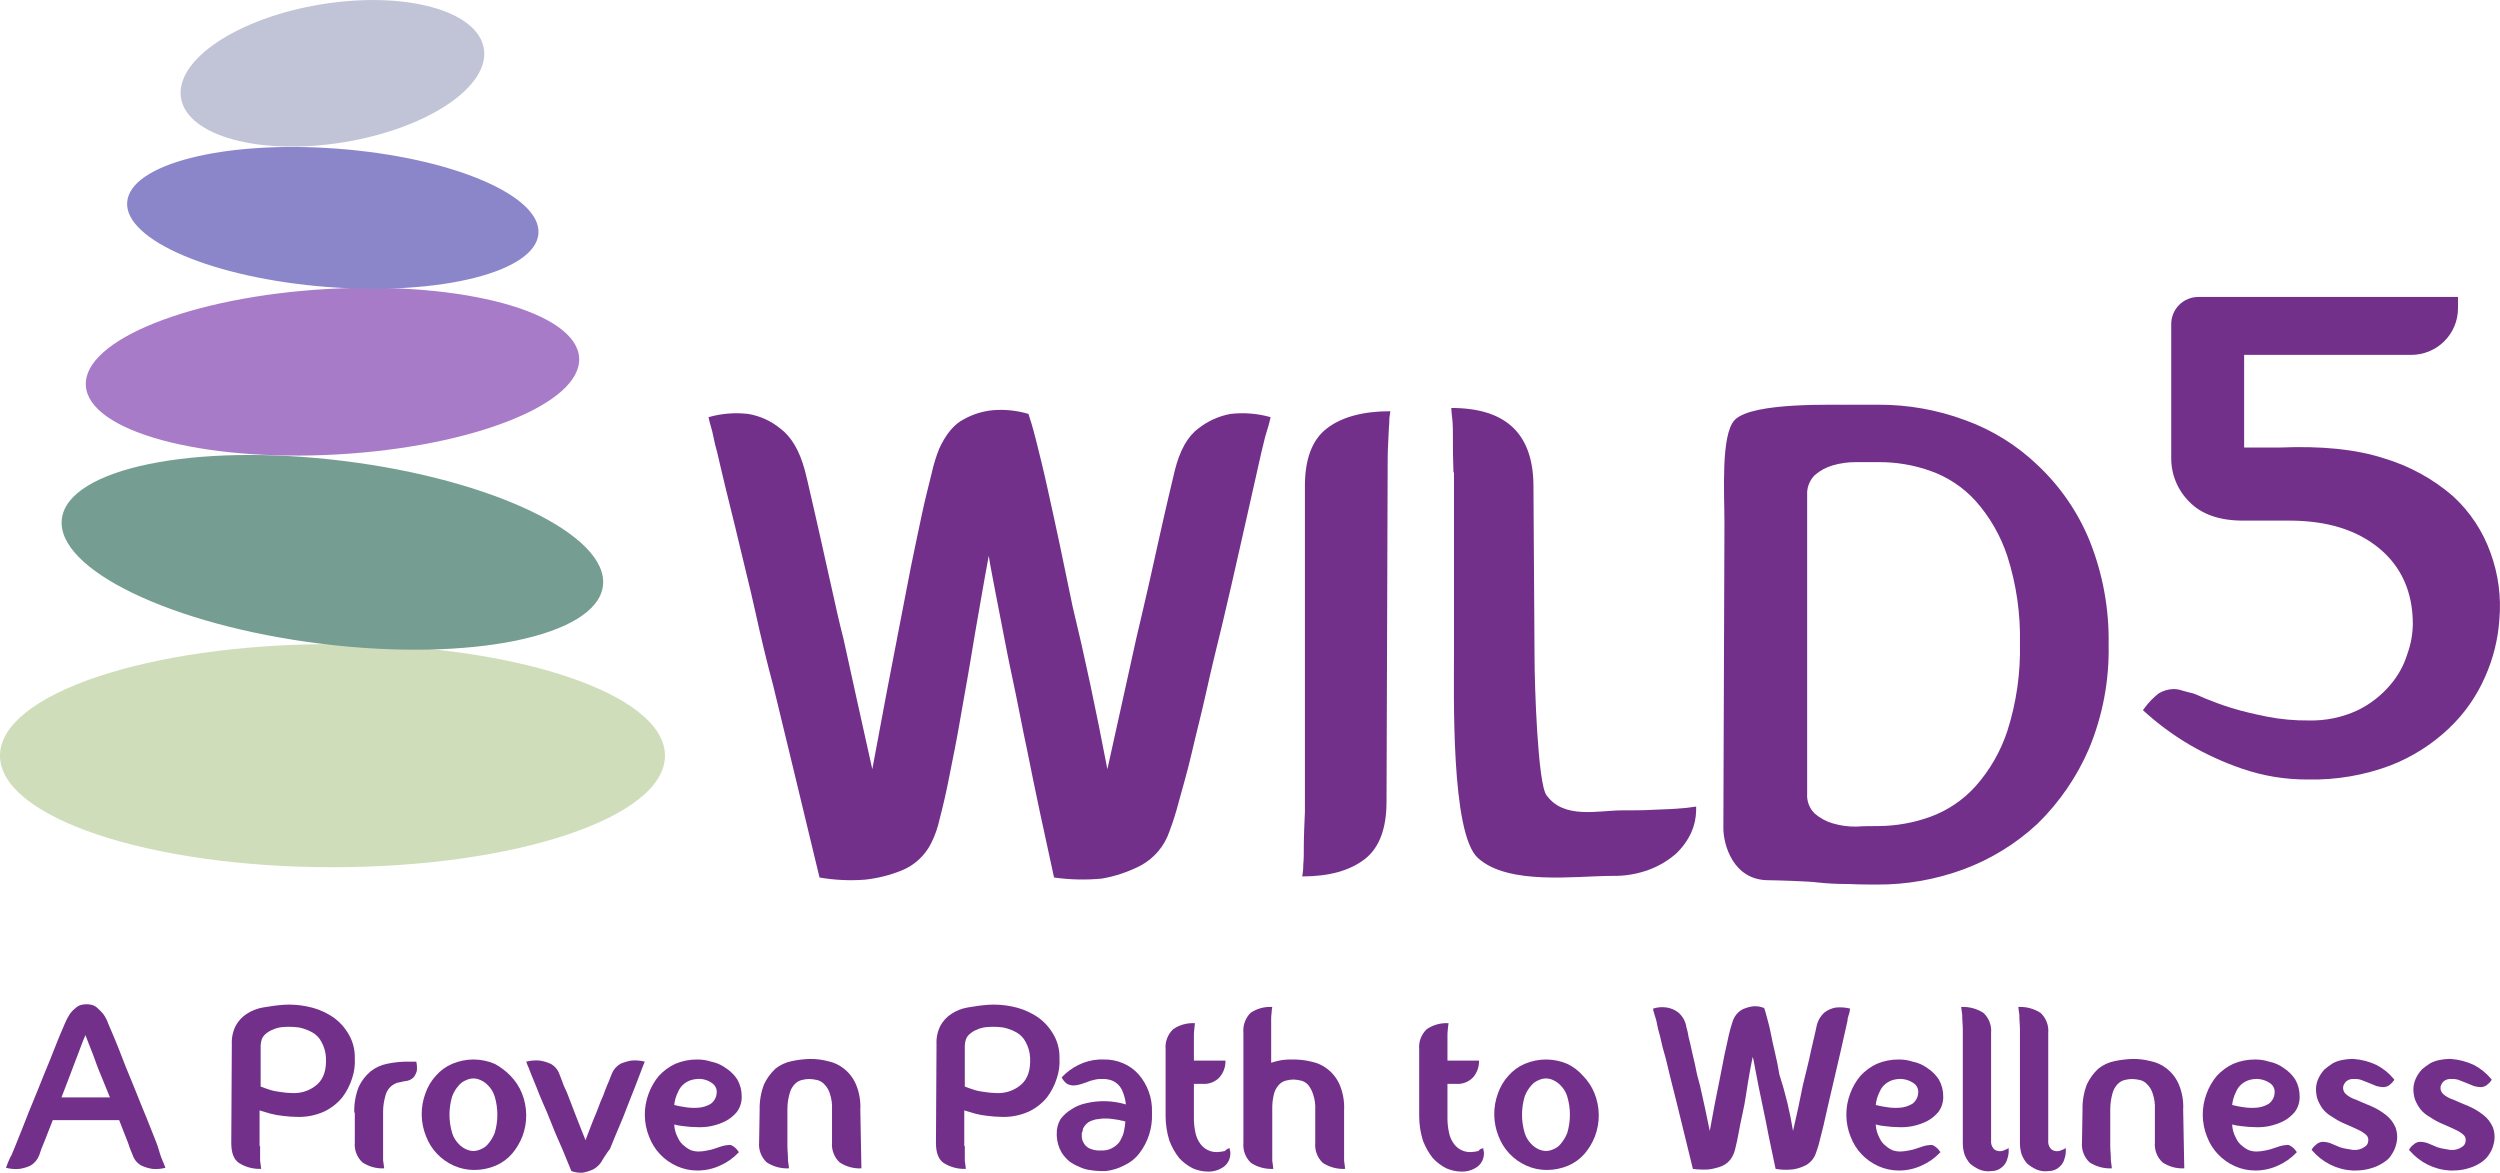 <svg width="162" height="76" viewBox="0 0 162 76" fill="none" xmlns="http://www.w3.org/2000/svg">
<g clip-path="url(#clip0_845_362)">
<path d="M10.402 74.866C10.431 74.962 10.467 75.056 10.508 75.147C10.537 75.232 10.572 75.314 10.614 75.393C10.649 75.498 10.684 75.568 10.719 75.674C10.444 75.746 10.157 75.77 9.873 75.744C9.629 75.706 9.392 75.635 9.168 75.533C8.903 75.389 8.701 75.151 8.604 74.866C8.482 74.592 8.376 74.311 8.286 74.024C8.11 73.603 7.934 73.112 7.722 72.585H3.42C3.209 73.147 2.997 73.638 2.856 74.024C2.734 74.299 2.628 74.58 2.539 74.866C2.43 75.145 2.232 75.38 1.974 75.533C1.75 75.635 1.513 75.706 1.269 75.744C0.974 75.772 0.675 75.748 0.388 75.674C0.423 75.568 0.458 75.498 0.493 75.393C0.529 75.288 0.564 75.217 0.599 75.147C0.632 75.047 0.679 74.953 0.74 74.866C0.811 74.691 0.952 74.375 1.128 73.919C1.304 73.463 1.516 72.971 1.728 72.41C1.939 71.848 2.221 71.217 2.468 70.585C2.715 69.953 2.962 69.357 3.209 68.76C3.455 68.163 3.632 67.672 3.808 67.251C3.984 66.83 4.125 66.514 4.196 66.339C4.291 66.105 4.409 65.882 4.549 65.672C4.66 65.526 4.79 65.396 4.936 65.286C5.038 65.2 5.159 65.14 5.289 65.11C5.498 65.064 5.715 65.064 5.924 65.11C6.054 65.14 6.175 65.2 6.276 65.286C6.414 65.405 6.544 65.534 6.664 65.672C6.817 65.874 6.936 66.099 7.017 66.339C7.087 66.514 7.228 66.83 7.405 67.251C7.581 67.672 7.793 68.198 8.004 68.76C8.216 69.322 8.498 69.953 8.745 70.585C8.992 71.217 9.238 71.813 9.485 72.41C9.732 73.006 9.908 73.498 10.085 73.919C10.261 74.34 10.332 74.691 10.402 74.866ZM7.123 71.111C6.911 70.62 6.735 70.129 6.523 69.637C6.312 69.146 6.171 68.725 6.03 68.339C5.853 67.883 5.677 67.462 5.536 67.076C5.36 67.462 5.219 67.883 5.042 68.339C4.901 68.725 4.725 69.146 4.549 69.637C4.372 70.129 4.161 70.62 3.984 71.111H7.123Z" fill="#73308A"/>
<path d="M16.855 74.27V75.007C16.846 75.16 16.858 75.313 16.89 75.463C16.89 75.568 16.926 75.674 16.926 75.744C16.416 75.765 15.911 75.63 15.48 75.358C15.127 75.112 14.986 74.656 14.986 74.059L15.022 67.672C15 67.26 15.085 66.849 15.268 66.479C15.436 66.168 15.678 65.902 15.974 65.707C16.293 65.495 16.654 65.352 17.032 65.286C17.455 65.216 17.878 65.145 18.372 65.11C18.879 65.078 19.389 65.113 19.888 65.216C20.411 65.313 20.913 65.503 21.369 65.777C21.826 66.045 22.213 66.418 22.497 66.865C22.838 67.373 23.01 67.974 22.991 68.585C23.017 69.025 22.957 69.466 22.814 69.883C22.674 70.325 22.46 70.741 22.18 71.111C21.863 71.496 21.466 71.807 21.016 72.024C20.463 72.275 19.86 72.395 19.253 72.375C18.934 72.371 18.616 72.348 18.301 72.305C18.039 72.278 17.78 72.231 17.525 72.164C17.278 72.094 17.032 72.024 16.82 71.954V74.27H16.855ZM18.971 70.831C19.553 70.855 20.122 70.654 20.558 70.269C20.981 69.883 21.157 69.322 21.122 68.549C21.108 68.193 21.012 67.845 20.84 67.532C20.708 67.266 20.499 67.047 20.24 66.9C19.976 66.753 19.691 66.647 19.394 66.584C19.067 66.537 18.736 66.525 18.407 66.549C18.151 66.557 17.899 66.617 17.666 66.725C17.497 66.789 17.342 66.884 17.208 67.005C17.095 67.098 17.01 67.219 16.961 67.356C16.921 67.481 16.897 67.611 16.89 67.742V70.409C17.067 70.48 17.278 70.55 17.49 70.62C17.701 70.69 17.913 70.725 18.16 70.76C18.428 70.804 18.699 70.828 18.971 70.831Z" fill="#73308A"/>
<path d="M22.955 72.094C22.942 71.531 23.037 70.971 23.238 70.445C23.417 70.052 23.682 69.704 24.013 69.427C24.321 69.18 24.684 69.011 25.071 68.936C25.454 68.854 25.843 68.807 26.235 68.795H26.975C27.021 68.991 27.033 69.192 27.011 69.392C26.969 69.545 26.897 69.688 26.799 69.813C26.649 69.963 26.447 70.05 26.235 70.059C26.058 70.094 25.882 70.129 25.741 70.164C25.57 70.223 25.413 70.319 25.283 70.445C25.122 70.609 25.012 70.816 24.965 71.041C24.871 71.372 24.824 71.715 24.824 72.059V74.972C24.816 75.125 24.827 75.278 24.86 75.428C24.86 75.533 24.895 75.638 24.895 75.709C24.395 75.735 23.9 75.6 23.484 75.323C23.309 75.157 23.173 74.955 23.088 74.73C23.002 74.505 22.969 74.264 22.991 74.024V72.094H22.955Z" fill="#73308A"/>
<path d="M33.075 69.708C33.393 70.03 33.645 70.412 33.816 70.831C34.181 71.729 34.194 72.731 33.851 73.638C33.692 74.047 33.465 74.426 33.181 74.761C32.891 75.094 32.53 75.358 32.123 75.533C31.677 75.721 31.197 75.816 30.713 75.814C30.263 75.813 29.818 75.717 29.408 75.533C28.996 75.35 28.625 75.088 28.315 74.761C28.008 74.437 27.768 74.055 27.61 73.638C27.244 72.74 27.232 71.738 27.574 70.831C27.72 70.415 27.948 70.034 28.244 69.708C28.534 69.374 28.896 69.11 29.302 68.936C29.749 68.748 30.228 68.653 30.713 68.655C31.174 68.66 31.629 68.756 32.053 68.936C32.432 69.138 32.777 69.399 33.075 69.708ZM30.677 74.586C30.836 74.581 30.991 74.545 31.136 74.48C31.328 74.409 31.499 74.288 31.63 74.129C31.806 73.919 31.949 73.682 32.053 73.428C32.288 72.649 32.288 71.82 32.053 71.041C31.971 70.776 31.826 70.535 31.63 70.339C31.492 70.189 31.324 70.069 31.136 69.988C30.993 69.92 30.836 69.884 30.677 69.884C30.519 69.884 30.362 69.92 30.219 69.988C30.026 70.06 29.856 70.181 29.725 70.339C29.541 70.545 29.398 70.783 29.302 71.041C29.067 71.82 29.067 72.649 29.302 73.428C29.384 73.692 29.529 73.933 29.725 74.129C29.863 74.28 30.031 74.4 30.219 74.48C30.363 74.545 30.519 74.581 30.677 74.586Z" fill="#73308A"/>
<path d="M39.07 75.112C38.935 75.396 38.713 75.63 38.435 75.779C38.221 75.876 37.996 75.947 37.765 75.99C37.513 76.006 37.261 75.971 37.024 75.884C36.954 75.709 36.848 75.463 36.707 75.112C36.566 74.761 36.425 74.41 36.249 74.024C36.072 73.638 35.896 73.217 35.72 72.761C35.543 72.305 35.367 71.883 35.191 71.497C35.014 71.111 34.873 70.725 34.732 70.374C34.591 70.023 34.486 69.778 34.415 69.602C34.38 69.497 34.344 69.427 34.309 69.322C34.28 69.237 34.245 69.155 34.203 69.076C34.168 68.971 34.133 68.9 34.098 68.795C34.385 68.721 34.684 68.697 34.979 68.725C35.223 68.763 35.46 68.834 35.684 68.936C35.95 69.08 36.151 69.318 36.249 69.602C36.284 69.708 36.354 69.848 36.425 70.059C36.495 70.269 36.566 70.445 36.672 70.655C36.778 70.866 36.848 71.111 36.954 71.357C37.06 71.603 37.13 71.848 37.236 72.094C37.447 72.656 37.694 73.252 37.941 73.884C38.188 73.252 38.4 72.656 38.646 72.094C38.752 71.848 38.823 71.603 38.928 71.357C39.038 71.129 39.132 70.895 39.211 70.655C39.281 70.445 39.387 70.234 39.458 70.059C39.528 69.883 39.599 69.708 39.634 69.602C39.742 69.324 39.941 69.089 40.198 68.936C40.424 68.838 40.661 68.767 40.903 68.725C41.199 68.697 41.497 68.721 41.785 68.795C41.749 68.865 41.714 68.971 41.679 69.041C41.638 69.132 41.603 69.226 41.573 69.322C41.538 69.427 41.503 69.497 41.467 69.602C41.397 69.778 41.291 70.059 41.185 70.339C41.08 70.62 40.938 70.971 40.797 71.322C40.656 71.673 40.515 72.059 40.374 72.41C40.233 72.761 40.057 73.147 39.916 73.498C39.775 73.849 39.634 74.165 39.528 74.445C39.281 74.761 39.175 74.972 39.07 75.112Z" fill="#73308A"/>
<path d="M47.498 74.27C47.641 74.359 47.761 74.479 47.851 74.621L47.886 74.656L47.851 74.691C47.512 75.049 47.104 75.335 46.652 75.533C46.187 75.745 45.682 75.853 45.171 75.849C44.721 75.848 44.276 75.752 43.866 75.568C43.454 75.385 43.083 75.123 42.773 74.796C42.466 74.472 42.226 74.09 42.068 73.673C41.702 72.775 41.69 71.773 42.032 70.866C42.186 70.444 42.413 70.052 42.702 69.708C43.002 69.385 43.361 69.123 43.76 68.936C44.207 68.748 44.686 68.653 45.171 68.655C45.482 68.652 45.791 68.7 46.087 68.795C46.433 68.862 46.758 69.006 47.04 69.216C47.337 69.406 47.589 69.658 47.78 69.953C47.968 70.285 48.065 70.66 48.062 71.041C48.076 71.406 47.964 71.766 47.745 72.059C47.54 72.305 47.289 72.508 47.004 72.656C46.713 72.797 46.405 72.903 46.087 72.971C45.809 73.027 45.525 73.05 45.241 73.041C44.911 73.04 44.581 73.016 44.254 72.971C44.063 72.953 43.874 72.918 43.69 72.866C43.703 73.174 43.787 73.474 43.937 73.743C44.028 73.953 44.174 74.135 44.36 74.27C44.496 74.388 44.651 74.483 44.818 74.551C44.956 74.591 45.098 74.615 45.241 74.621C45.443 74.617 45.644 74.593 45.841 74.551C46.021 74.52 46.198 74.473 46.37 74.41C46.511 74.375 46.652 74.305 46.793 74.27C46.919 74.233 47.049 74.209 47.181 74.2C47.236 74.187 47.292 74.187 47.347 74.199C47.402 74.212 47.454 74.236 47.498 74.27ZM45.171 69.918C45.039 69.927 44.909 69.951 44.783 69.988C44.617 70.042 44.461 70.126 44.324 70.234C44.152 70.373 44.018 70.555 43.937 70.76C43.803 71.024 43.719 71.309 43.69 71.603C43.922 71.663 44.157 71.71 44.395 71.743C44.686 71.79 44.982 71.802 45.276 71.778C45.55 71.755 45.816 71.671 46.052 71.532C46.165 71.451 46.258 71.346 46.325 71.225C46.392 71.103 46.431 70.969 46.44 70.831C46.455 70.71 46.436 70.587 46.386 70.476C46.337 70.365 46.258 70.269 46.158 70.199C45.875 69.987 45.523 69.887 45.171 69.918Z" fill="#73308A"/>
<path d="M49.225 71.918C49.212 71.356 49.307 70.796 49.507 70.269C49.687 69.886 49.938 69.54 50.248 69.251C50.555 69.005 50.918 68.836 51.306 68.76C51.689 68.679 52.078 68.632 52.469 68.62C52.862 68.614 53.253 68.662 53.633 68.76C54.02 68.836 54.384 69.005 54.691 69.251C55.03 69.521 55.297 69.871 55.467 70.269C55.684 70.791 55.78 71.355 55.749 71.918L55.819 75.709C55.32 75.735 54.825 75.6 54.409 75.323C54.233 75.157 54.098 74.955 54.012 74.73C53.926 74.505 53.893 74.264 53.915 74.024V71.883C53.933 71.538 53.885 71.193 53.774 70.866C53.709 70.641 53.587 70.436 53.422 70.269C53.301 70.132 53.141 70.034 52.963 69.988C52.789 69.948 52.612 69.924 52.434 69.918C52.267 69.922 52.102 69.945 51.941 69.988C51.763 70.034 51.603 70.132 51.482 70.269C51.328 70.439 51.219 70.644 51.165 70.866C51.071 71.197 51.023 71.539 51.024 71.883V74.235C51.024 74.551 51.059 74.796 51.059 74.972C51.05 75.125 51.062 75.278 51.094 75.428C51.094 75.533 51.13 75.638 51.13 75.709C50.619 75.735 50.113 75.6 49.684 75.323C49.508 75.157 49.373 74.955 49.287 74.73C49.202 74.505 49.168 74.264 49.19 74.024L49.225 71.918Z" fill="#73308A"/>
<path d="M62.519 74.27V75.007C62.511 75.16 62.522 75.313 62.554 75.463C62.554 75.568 62.59 75.674 62.59 75.744C62.08 75.765 61.575 75.63 61.144 75.358C60.791 75.112 60.65 74.656 60.65 74.059L60.686 67.672C60.664 67.26 60.749 66.849 60.932 66.479C61.1 66.168 61.342 65.902 61.638 65.707C61.957 65.495 62.318 65.352 62.696 65.286C63.119 65.216 63.542 65.145 64.035 65.11C64.543 65.078 65.053 65.113 65.552 65.216C66.075 65.313 66.577 65.503 67.033 65.777C67.49 66.045 67.877 66.418 68.161 66.865C68.502 67.373 68.674 67.974 68.655 68.585C68.681 69.025 68.621 69.466 68.478 69.883C68.339 70.325 68.124 70.741 67.844 71.111C67.527 71.496 67.13 71.807 66.68 72.024C66.127 72.275 65.524 72.395 64.917 72.375C64.599 72.371 64.281 72.348 63.965 72.305C63.703 72.278 63.444 72.231 63.189 72.164C62.942 72.094 62.696 72.024 62.484 71.954V74.27H62.519ZM64.6 70.831C65.182 70.855 65.751 70.654 66.186 70.269C66.61 69.883 66.786 69.322 66.751 68.549C66.737 68.193 66.641 67.845 66.469 67.532C66.336 67.266 66.128 67.047 65.869 66.9C65.605 66.753 65.319 66.647 65.023 66.584C64.696 66.537 64.365 66.525 64.035 66.549C63.779 66.557 63.527 66.617 63.295 66.725C63.126 66.789 62.971 66.884 62.837 67.005C62.724 67.098 62.639 67.219 62.59 67.356C62.549 67.481 62.526 67.611 62.519 67.742V70.409C62.696 70.48 62.907 70.55 63.119 70.62C63.33 70.69 63.542 70.725 63.789 70.76C64.057 70.803 64.328 70.826 64.6 70.831Z" fill="#73308A"/>
<path d="M69.43 71.883C69.709 71.699 70.02 71.568 70.347 71.497C71.207 71.287 72.109 71.312 72.957 71.568C72.928 71.278 72.857 70.994 72.745 70.725C72.635 70.437 72.421 70.199 72.145 70.058C72.046 70.008 71.939 69.972 71.828 69.953C71.701 69.923 71.571 69.911 71.44 69.918H71.264C71.121 69.924 70.978 69.948 70.841 69.988C70.695 70.019 70.553 70.066 70.418 70.129C70.277 70.164 70.136 70.234 69.995 70.269C69.857 70.31 69.715 70.333 69.571 70.339C69.424 70.338 69.279 70.302 69.148 70.234C69.017 70.142 68.909 70.022 68.831 69.883L68.796 69.813L68.831 69.778C69.135 69.46 69.493 69.199 69.889 69.006C70.307 68.799 70.763 68.68 71.229 68.655H71.511C71.947 68.644 72.38 68.728 72.78 68.9C73.157 69.06 73.493 69.3 73.767 69.602C74.363 70.281 74.678 71.159 74.649 72.059V72.164C74.684 73.086 74.397 73.991 73.838 74.726C73.588 75.056 73.261 75.321 72.886 75.498C72.503 75.705 72.084 75.836 71.652 75.884H71.264C71.039 75.876 70.815 75.853 70.594 75.814C70.36 75.781 70.134 75.71 69.924 75.603C69.698 75.515 69.484 75.397 69.289 75.252C69.098 75.09 68.932 74.901 68.796 74.691C68.602 74.36 68.493 73.986 68.478 73.603V73.498C68.463 73.153 68.549 72.812 68.725 72.515C68.918 72.262 69.157 72.047 69.43 71.883ZM72.569 72.585C72.428 72.55 72.287 72.55 72.11 72.515C71.947 72.487 71.782 72.475 71.617 72.48C71.475 72.474 71.332 72.486 71.193 72.515C71.073 72.518 70.954 72.542 70.841 72.585C70.612 72.641 70.411 72.778 70.277 72.971C70.241 73.042 70.171 73.112 70.171 73.182C70.171 73.252 70.136 73.357 70.1 73.428V73.568C70.095 73.674 70.106 73.781 70.136 73.884C70.181 73.996 70.24 74.102 70.312 74.2C70.408 74.309 70.529 74.393 70.665 74.445C70.866 74.526 71.082 74.562 71.299 74.551H71.475C71.742 74.544 71.999 74.459 72.216 74.305C72.306 74.244 72.388 74.173 72.463 74.094C72.541 74.015 72.602 73.919 72.639 73.814C72.746 73.629 72.818 73.427 72.851 73.217C72.889 73.032 72.913 72.844 72.921 72.656H72.851C72.816 72.656 72.78 72.62 72.71 72.62C72.66 72.622 72.612 72.61 72.569 72.585Z" fill="#73308A"/>
<path d="M79.692 74.41V74.516C79.721 74.582 79.733 74.654 79.727 74.726C79.73 74.896 79.694 75.064 79.621 75.217C79.547 75.369 79.438 75.501 79.304 75.603C79.007 75.817 78.648 75.928 78.281 75.919C77.941 75.917 77.605 75.845 77.294 75.709C76.962 75.541 76.663 75.315 76.412 75.042C76.145 74.702 75.931 74.323 75.778 73.919C75.616 73.408 75.533 72.875 75.531 72.34V67.988C75.509 67.749 75.542 67.507 75.628 67.282C75.713 67.057 75.849 66.855 76.025 66.689C76.438 66.407 76.935 66.272 77.435 66.303C77.435 66.374 77.4 66.479 77.4 66.584C77.4 66.689 77.365 66.83 77.365 67.04V68.725H79.41C79.423 69.123 79.284 69.512 79.022 69.813C78.883 69.96 78.713 70.074 78.523 70.147C78.334 70.22 78.131 70.25 77.929 70.234H77.365V72.375C77.357 72.729 77.393 73.082 77.47 73.428C77.526 73.681 77.634 73.92 77.788 74.129C77.91 74.294 78.069 74.428 78.253 74.519C78.437 74.611 78.64 74.658 78.846 74.656C79.024 74.65 79.201 74.626 79.374 74.586C79.516 74.445 79.586 74.41 79.692 74.41Z" fill="#73308A"/>
<path d="M96.123 74.41V74.516C96.152 74.582 96.164 74.654 96.159 74.726C96.161 74.896 96.125 75.064 96.053 75.217C95.978 75.369 95.87 75.501 95.736 75.603C95.439 75.817 95.079 75.928 94.713 75.919C94.373 75.917 94.037 75.845 93.726 75.709C93.394 75.541 93.095 75.315 92.844 75.042C92.577 74.702 92.363 74.323 92.209 73.919C92.048 73.408 91.965 72.875 91.963 72.34V67.988C91.941 67.749 91.974 67.507 92.059 67.282C92.145 67.057 92.281 66.855 92.456 66.689C92.87 66.407 93.366 66.272 93.867 66.303C93.867 66.374 93.831 66.479 93.831 66.584C93.831 66.689 93.796 66.83 93.796 67.04V68.725H95.841C95.855 69.123 95.716 69.512 95.454 69.813C95.314 69.96 95.144 70.074 94.955 70.147C94.766 70.22 94.563 70.25 94.36 70.234H93.796V72.375C93.789 72.729 93.825 73.082 93.902 73.428C93.957 73.681 94.065 73.92 94.219 74.129C94.341 74.294 94.501 74.428 94.685 74.519C94.868 74.611 95.072 74.658 95.277 74.656C95.455 74.65 95.632 74.626 95.806 74.586C95.84 74.532 95.886 74.488 95.942 74.457C95.997 74.426 96.06 74.41 96.123 74.41Z" fill="#73308A"/>
<path d="M87.097 74.27V75.007C87.088 75.16 87.1 75.313 87.132 75.463C87.132 75.568 87.167 75.674 87.167 75.744C86.657 75.77 86.151 75.635 85.722 75.358C85.546 75.193 85.41 74.99 85.325 74.765C85.239 74.54 85.206 74.299 85.228 74.059V71.918C85.246 71.573 85.198 71.228 85.087 70.901C85.018 70.685 84.91 70.483 84.769 70.304C84.649 70.167 84.489 70.069 84.311 70.023C84.149 69.985 83.984 69.962 83.817 69.953C83.651 69.957 83.485 69.98 83.324 70.023C83.146 70.069 82.986 70.167 82.865 70.304C82.712 70.474 82.603 70.679 82.548 70.901C82.468 71.234 82.433 71.576 82.442 71.918V75.007C82.433 75.16 82.445 75.313 82.478 75.463C82.478 75.568 82.513 75.674 82.513 75.744C82.002 75.77 81.496 75.635 81.067 75.358C80.891 75.193 80.756 74.99 80.67 74.765C80.585 74.54 80.552 74.299 80.573 74.059V66.935C80.55 66.698 80.579 66.46 80.658 66.235C80.737 66.011 80.865 65.807 81.032 65.637C81.445 65.355 81.942 65.219 82.442 65.251C82.442 65.321 82.407 65.391 82.407 65.531C82.407 65.672 82.372 65.777 82.372 65.988V68.865C82.602 68.79 82.838 68.732 83.077 68.69C83.311 68.662 83.547 68.65 83.782 68.655C84.186 68.651 84.589 68.699 84.981 68.795C85.368 68.871 85.732 69.04 86.039 69.287C86.378 69.556 86.645 69.906 86.815 70.304C87.032 70.826 87.128 71.39 87.097 71.954V74.27Z" fill="#73308A"/>
<path d="M102.576 69.708C102.894 70.03 103.146 70.412 103.317 70.831C103.682 71.729 103.695 72.731 103.352 73.638C103.193 74.047 102.966 74.426 102.682 74.761C102.392 75.094 102.031 75.358 101.624 75.533C101.178 75.721 100.698 75.816 100.214 75.814C99.764 75.813 99.319 75.717 98.909 75.533C98.497 75.35 98.126 75.088 97.816 74.761C97.509 74.437 97.269 74.055 97.111 73.638C96.745 72.74 96.733 71.738 97.075 70.831C97.221 70.415 97.449 70.034 97.745 69.708C98.035 69.374 98.397 69.11 98.803 68.936C99.25 68.748 99.729 68.653 100.214 68.655C100.674 68.66 101.13 68.756 101.554 68.936C101.944 69.12 102.292 69.383 102.576 69.708ZM100.178 74.586C100.337 74.581 100.492 74.545 100.637 74.48C100.83 74.409 101 74.288 101.13 74.129C101.307 73.919 101.45 73.682 101.554 73.428C101.789 72.649 101.789 71.82 101.554 71.041C101.472 70.776 101.327 70.535 101.13 70.339C100.993 70.189 100.825 70.069 100.637 69.988C100.494 69.92 100.337 69.884 100.178 69.884C100.02 69.884 99.863 69.92 99.72 69.988C99.527 70.06 99.357 70.181 99.226 70.339C99.042 70.545 98.898 70.783 98.803 71.041C98.568 71.82 98.568 72.649 98.803 73.428C98.885 73.692 99.03 73.933 99.226 74.129C99.364 74.28 99.532 74.4 99.72 74.48C99.866 74.541 100.021 74.577 100.178 74.586Z" fill="#73308A"/>
<path d="M116.188 73.287C116.434 72.234 116.646 71.252 116.822 70.339C116.928 69.953 116.999 69.567 117.104 69.181C117.21 68.795 117.281 68.409 117.351 68.093C117.422 67.777 117.492 67.462 117.563 67.181C117.633 66.9 117.669 66.689 117.704 66.549C117.768 66.183 117.954 65.849 118.233 65.602C118.45 65.438 118.705 65.33 118.973 65.286C119.281 65.258 119.591 65.282 119.89 65.356C119.872 65.425 119.861 65.495 119.855 65.567C119.827 65.647 119.803 65.729 119.784 65.812C119.741 65.924 119.717 66.043 119.714 66.163C119.396 67.567 119.114 68.865 118.832 70.023C118.726 70.515 118.585 71.041 118.48 71.532C118.374 72.024 118.268 72.48 118.162 72.936C118.057 73.392 117.951 73.743 117.88 74.059C117.81 74.375 117.704 74.586 117.669 74.726C117.559 75.052 117.333 75.327 117.034 75.498C116.759 75.644 116.461 75.739 116.152 75.779C115.788 75.819 115.42 75.807 115.059 75.744C114.848 74.726 114.636 73.779 114.46 72.831C114.389 72.445 114.284 72.024 114.213 71.638C114.142 71.252 114.037 70.831 113.966 70.445C113.896 70.059 113.825 69.708 113.755 69.357C113.684 69.006 113.649 68.725 113.578 68.479C113.508 68.795 113.437 69.181 113.367 69.567C113.296 69.953 113.226 70.409 113.155 70.866C113.085 71.322 113.014 71.743 112.908 72.199C112.803 72.656 112.732 73.042 112.661 73.428C112.591 73.814 112.52 74.129 112.45 74.41C112.41 74.608 112.339 74.797 112.238 74.972C112.089 75.24 111.853 75.45 111.568 75.568C111.296 75.671 111.011 75.742 110.722 75.779C110.381 75.802 110.038 75.79 109.699 75.744L108.642 71.427L108.218 69.743C108.077 69.181 107.972 68.655 107.831 68.199C107.69 67.742 107.619 67.286 107.513 66.935C107.407 66.584 107.372 66.303 107.337 66.163C107.302 66.023 107.266 65.918 107.231 65.812C107.212 65.729 107.189 65.647 107.161 65.567C107.132 65.5 107.12 65.428 107.125 65.356C107.41 65.264 107.712 65.24 108.007 65.286C108.276 65.33 108.53 65.438 108.747 65.602C109.033 65.843 109.221 66.18 109.276 66.549C109.339 66.756 109.386 66.967 109.417 67.181C109.488 67.462 109.558 67.742 109.629 68.093C109.699 68.444 109.805 68.795 109.876 69.181C109.946 69.567 110.052 69.953 110.158 70.339C110.369 71.252 110.581 72.234 110.793 73.287C111.004 72.094 111.216 71.006 111.427 69.988C111.498 69.567 111.604 69.146 111.674 68.725C111.745 68.304 111.85 67.918 111.921 67.567C111.991 67.216 112.062 66.9 112.133 66.654C112.203 66.409 112.274 66.198 112.309 66.093C112.417 65.814 112.616 65.58 112.873 65.426C113.085 65.325 113.311 65.254 113.543 65.216C113.806 65.181 114.074 65.218 114.319 65.321C114.354 65.426 114.425 65.637 114.495 65.918C114.566 66.198 114.671 66.549 114.742 66.935C114.812 67.321 114.918 67.777 115.024 68.234C115.13 68.69 115.236 69.181 115.306 69.637C115.694 70.829 115.989 72.05 116.188 73.287Z" fill="#73308A"/>
<path d="M125.356 74.27C125.499 74.359 125.62 74.479 125.709 74.621L125.744 74.656L125.709 74.691C125.37 75.049 124.962 75.335 124.51 75.533C124.046 75.745 123.54 75.853 123.029 75.849C122.579 75.848 122.135 75.752 121.724 75.568C121.313 75.385 120.941 75.123 120.631 74.796C120.324 74.472 120.084 74.09 119.926 73.673C119.561 72.775 119.548 71.773 119.891 70.866C120.044 70.444 120.271 70.052 120.561 69.708C120.86 69.385 121.219 69.123 121.619 68.936C122.065 68.748 122.545 68.653 123.029 68.655C123.34 68.652 123.65 68.7 123.946 68.795C124.291 68.862 124.617 69.006 124.898 69.216C125.195 69.406 125.447 69.658 125.638 69.953C125.826 70.285 125.924 70.66 125.921 71.041C125.935 71.406 125.823 71.766 125.603 72.059C125.399 72.305 125.147 72.508 124.863 72.656C124.571 72.797 124.263 72.903 123.946 72.971C123.667 73.027 123.383 73.05 123.1 73.041C122.769 73.04 122.44 73.016 122.112 72.971C121.921 72.953 121.733 72.918 121.548 72.866C121.561 73.174 121.646 73.474 121.795 73.743C121.886 73.953 122.032 74.135 122.218 74.27C122.354 74.388 122.509 74.483 122.676 74.551C122.814 74.591 122.956 74.615 123.1 74.621C123.301 74.617 123.502 74.593 123.699 74.551C123.879 74.52 124.056 74.473 124.228 74.41C124.369 74.375 124.51 74.305 124.651 74.27C124.778 74.233 124.908 74.209 125.039 74.2C125.094 74.187 125.151 74.187 125.206 74.199C125.26 74.212 125.312 74.236 125.356 74.27ZM123.029 69.918C122.898 69.927 122.768 69.951 122.641 69.988C122.475 70.042 122.32 70.126 122.183 70.234C122.01 70.373 121.877 70.555 121.795 70.76C121.661 71.024 121.578 71.309 121.548 71.603C121.78 71.663 122.016 71.71 122.253 71.743C122.545 71.79 122.841 71.802 123.135 71.778C123.409 71.755 123.674 71.671 123.911 71.532C124.023 71.451 124.116 71.346 124.183 71.225C124.25 71.103 124.29 70.969 124.299 70.831C124.313 70.71 124.294 70.587 124.245 70.476C124.195 70.365 124.116 70.269 124.016 70.199C123.729 69.997 123.381 69.898 123.029 69.918Z" fill="#73308A"/>
<path d="M130.152 74.375C130.183 74.611 130.159 74.852 130.081 75.077C130.03 75.28 129.92 75.463 129.764 75.603C129.575 75.785 129.322 75.886 129.059 75.884C128.784 75.926 128.503 75.889 128.248 75.779C128.03 75.679 127.828 75.549 127.648 75.393C127.498 75.215 127.378 75.013 127.296 74.796C127.223 74.557 127.188 74.309 127.19 74.059V66.725C127.19 66.409 127.155 66.163 127.155 65.988C127.163 65.835 127.151 65.681 127.119 65.531C127.119 65.426 127.084 65.321 127.084 65.251C127.595 65.225 128.101 65.36 128.53 65.637C128.705 65.802 128.841 66.004 128.926 66.23C129.012 66.454 129.045 66.696 129.023 66.935V73.884C129 74.071 129.051 74.259 129.164 74.41C129.243 74.507 129.357 74.57 129.482 74.586C129.6 74.609 129.723 74.597 129.834 74.551C130.011 74.48 130.116 74.445 130.152 74.375Z" fill="#73308A"/>
<path d="M133.854 74.375C133.885 74.611 133.861 74.852 133.783 75.077C133.733 75.28 133.622 75.463 133.466 75.603C133.277 75.785 133.024 75.886 132.761 75.884C132.486 75.926 132.205 75.889 131.95 75.779C131.733 75.679 131.531 75.549 131.35 75.393C131.2 75.215 131.08 75.013 130.998 74.796C130.926 74.557 130.89 74.309 130.892 74.059V66.725C130.892 66.409 130.857 66.163 130.857 65.988C130.865 65.835 130.854 65.681 130.821 65.531C130.821 65.426 130.786 65.321 130.786 65.251C131.297 65.225 131.803 65.36 132.232 65.637C132.407 65.802 132.543 66.004 132.629 66.23C132.714 66.454 132.747 66.696 132.726 66.935V73.884C132.703 74.071 132.753 74.259 132.867 74.41C132.946 74.507 133.059 74.57 133.184 74.586C133.302 74.609 133.425 74.597 133.537 74.551C133.713 74.48 133.819 74.445 133.854 74.375Z" fill="#73308A"/>
<path d="M134.947 71.918C134.933 71.356 135.029 70.796 135.229 70.269C135.408 69.886 135.66 69.54 135.97 69.251C136.277 69.005 136.64 68.836 137.027 68.76C137.41 68.679 137.8 68.632 138.191 68.62C138.584 68.614 138.975 68.662 139.355 68.76C139.742 68.836 140.105 69.005 140.413 69.251C140.752 69.521 141.019 69.871 141.188 70.269C141.405 70.791 141.502 71.355 141.47 71.918L141.541 75.709C141.041 75.735 140.546 75.6 140.131 75.323C139.955 75.157 139.819 74.955 139.734 74.73C139.648 74.505 139.615 74.264 139.637 74.024V71.883C139.655 71.538 139.607 71.193 139.496 70.866C139.43 70.641 139.309 70.436 139.143 70.269C139.022 70.132 138.863 70.034 138.685 69.988C138.511 69.948 138.334 69.924 138.156 69.918C137.989 69.922 137.823 69.945 137.662 69.988C137.484 70.034 137.325 70.132 137.204 70.269C137.05 70.439 136.941 70.644 136.886 70.866C136.792 71.197 136.745 71.539 136.745 71.883V74.235C136.745 74.551 136.781 74.796 136.781 74.972C136.772 75.125 136.784 75.278 136.816 75.428C136.816 75.533 136.851 75.638 136.851 75.709C136.34 75.735 135.835 75.6 135.405 75.323C135.23 75.157 135.094 74.955 135.009 74.73C134.923 74.505 134.89 74.264 134.912 74.024L134.947 71.918Z" fill="#73308A"/>
<path d="M148.452 74.27C148.595 74.359 148.716 74.479 148.805 74.621L148.84 74.656L148.805 74.691C148.466 75.049 148.058 75.335 147.606 75.533C147.141 75.745 146.636 75.853 146.125 75.849C145.675 75.848 145.23 75.752 144.82 75.568C144.408 75.385 144.037 75.123 143.727 74.796C143.42 74.472 143.18 74.09 143.022 73.673C142.656 72.775 142.644 71.773 142.987 70.866C143.14 70.444 143.367 70.052 143.656 69.708C143.956 69.385 144.315 69.123 144.714 68.936C145.161 68.748 145.64 68.653 146.125 68.655C146.436 68.652 146.746 68.7 147.042 68.795C147.387 68.862 147.712 69.006 147.994 69.216C148.291 69.406 148.543 69.658 148.734 69.953C148.922 70.285 149.019 70.66 149.016 71.041C149.03 71.406 148.918 71.766 148.699 72.059C148.494 72.305 148.243 72.508 147.958 72.656C147.667 72.797 147.359 72.903 147.042 72.971C146.763 73.027 146.479 73.05 146.195 73.041C145.865 73.04 145.535 73.016 145.208 72.971C145.017 72.953 144.828 72.918 144.644 72.866C144.657 73.174 144.742 73.474 144.891 73.743C144.982 73.953 145.128 74.135 145.314 74.27C145.45 74.388 145.605 74.483 145.772 74.551C145.91 74.591 146.052 74.615 146.195 74.621C146.397 74.617 146.598 74.593 146.795 74.551C146.975 74.52 147.152 74.473 147.324 74.41C147.465 74.375 147.606 74.305 147.747 74.27C147.873 74.233 148.003 74.209 148.135 74.2C148.19 74.187 148.246 74.187 148.301 74.199C148.356 74.212 148.408 74.236 148.452 74.27ZM146.125 69.918C145.993 69.927 145.863 69.951 145.737 69.988C145.571 70.042 145.415 70.126 145.279 70.234C145.106 70.373 144.972 70.555 144.891 70.76C144.757 71.024 144.673 71.309 144.644 71.603C144.876 71.663 145.111 71.71 145.349 71.743C145.64 71.79 145.936 71.802 146.231 71.778C146.504 71.755 146.77 71.671 147.006 71.532C147.119 71.451 147.212 71.346 147.279 71.225C147.346 71.103 147.386 70.969 147.394 70.831C147.409 70.71 147.39 70.587 147.34 70.476C147.291 70.365 147.212 70.269 147.112 70.199C146.824 69.997 146.476 69.898 146.125 69.918Z" fill="#73308A"/>
<path d="M153.46 73.954C153.475 73.878 153.47 73.799 153.445 73.725C153.42 73.651 153.377 73.585 153.319 73.533C153.171 73.404 153.005 73.297 152.825 73.217C152.614 73.112 152.367 73.007 152.05 72.866C151.727 72.736 151.419 72.572 151.133 72.375C150.905 72.249 150.702 72.082 150.533 71.883C150.389 71.689 150.271 71.476 150.181 71.252C150.109 71.025 150.073 70.788 150.075 70.55C150.083 70.306 150.143 70.067 150.251 69.848C150.351 69.642 150.482 69.453 150.639 69.287C150.807 69.147 150.984 69.018 151.168 68.9C151.356 68.799 151.558 68.728 151.768 68.69C151.953 68.651 152.142 68.628 152.332 68.62H152.508C153.021 68.657 153.524 68.787 153.989 69.006C154.424 69.23 154.808 69.541 155.118 69.918L155.153 69.953L155.118 70.023C155.03 70.146 154.923 70.252 154.8 70.339C154.684 70.411 154.549 70.448 154.412 70.445C154.269 70.438 154.127 70.415 153.989 70.374C153.848 70.304 153.707 70.269 153.566 70.199C153.425 70.129 153.178 70.059 153.037 69.988C152.879 69.933 152.711 69.909 152.543 69.918C152.367 69.902 152.191 69.952 152.05 70.059C151.947 70.153 151.873 70.275 151.838 70.409C151.824 70.499 151.832 70.592 151.863 70.678C151.894 70.763 151.946 70.84 152.014 70.901C152.199 71.06 152.415 71.18 152.649 71.252C152.967 71.392 153.284 71.532 153.637 71.673C153.977 71.818 154.297 72.007 154.589 72.234C154.866 72.445 155.085 72.723 155.223 73.042C155.361 73.413 155.374 73.82 155.259 74.2C155.206 74.399 155.123 74.588 155.012 74.761C154.896 74.976 154.726 75.158 154.518 75.288C154.282 75.458 154.02 75.588 153.742 75.674C153.39 75.791 153.021 75.851 152.649 75.849H152.438C151.934 75.82 151.442 75.689 150.992 75.463C150.547 75.239 150.151 74.929 149.828 74.551L149.793 74.516L149.828 74.445C149.876 74.367 149.936 74.296 150.005 74.235C150.075 74.2 150.11 74.129 150.181 74.094C150.286 74.028 150.408 73.991 150.533 73.989C150.677 73.995 150.819 74.019 150.957 74.059C151.098 74.129 151.239 74.165 151.38 74.235C151.536 74.314 151.702 74.373 151.873 74.41C152.05 74.445 152.261 74.48 152.473 74.516C152.749 74.542 153.025 74.467 153.249 74.305C153.308 74.266 153.358 74.215 153.395 74.154C153.432 74.093 153.454 74.025 153.46 73.954Z" fill="#73308A"/>
<path d="M159.772 73.954C159.787 73.878 159.781 73.799 159.757 73.725C159.732 73.651 159.689 73.585 159.631 73.533C159.483 73.404 159.316 73.297 159.137 73.217C158.925 73.112 158.679 73.007 158.361 72.866C158.038 72.736 157.731 72.572 157.444 72.375C157.216 72.249 157.013 72.082 156.845 71.883C156.701 71.689 156.582 71.476 156.492 71.252C156.42 71.025 156.385 70.788 156.387 70.55C156.395 70.306 156.455 70.067 156.563 69.848C156.663 69.642 156.794 69.453 156.951 69.287C157.118 69.147 157.295 69.018 157.48 68.9C157.667 68.799 157.869 68.728 158.079 68.69C158.265 68.651 158.454 68.628 158.643 68.62H158.82C159.333 68.657 159.835 68.787 160.301 69.006C160.735 69.23 161.119 69.541 161.429 69.918L161.464 69.953L161.429 70.023C161.342 70.146 161.234 70.252 161.112 70.339C160.995 70.411 160.861 70.448 160.724 70.445C160.58 70.438 160.438 70.415 160.301 70.374C160.16 70.304 160.019 70.269 159.878 70.199C159.736 70.129 159.49 70.059 159.349 69.988C159.19 69.933 159.022 69.909 158.855 69.918C158.678 69.902 158.502 69.952 158.361 70.059C158.258 70.153 158.185 70.275 158.15 70.409C158.135 70.499 158.144 70.592 158.175 70.678C158.206 70.763 158.258 70.84 158.326 70.901C158.511 71.06 158.727 71.18 158.961 71.252C159.278 71.392 159.595 71.532 159.948 71.673C160.289 71.818 160.609 72.007 160.9 72.234C161.178 72.445 161.396 72.723 161.535 73.042C161.673 73.413 161.685 73.82 161.57 74.2C161.518 74.399 161.435 74.588 161.323 74.761C161.198 74.969 161.029 75.149 160.83 75.288C160.594 75.458 160.332 75.588 160.054 75.674C159.702 75.791 159.332 75.851 158.961 75.849H158.749C158.246 75.82 157.754 75.689 157.303 75.463C156.858 75.239 156.462 74.929 156.14 74.551L156.104 74.516L156.14 74.445C156.188 74.367 156.247 74.296 156.316 74.235C156.387 74.2 156.422 74.129 156.492 74.094C156.598 74.028 156.72 73.991 156.845 73.989C156.988 73.995 157.13 74.019 157.268 74.059C157.409 74.129 157.55 74.165 157.691 74.235C157.848 74.314 158.013 74.373 158.185 74.41C158.361 74.445 158.573 74.48 158.784 74.516C159.06 74.542 159.336 74.467 159.56 74.305C159.62 74.266 159.67 74.215 159.707 74.154C159.743 74.093 159.766 74.025 159.772 73.954Z" fill="#73308A"/>
<path d="M71.758 49.844C72.428 46.791 73.063 43.984 73.627 41.387C73.874 40.299 74.156 39.176 74.403 38.053C74.65 36.93 74.896 35.877 75.108 34.894C75.32 33.911 75.531 33.034 75.707 32.262C75.884 31.49 76.025 30.893 76.13 30.472C76.448 29.209 76.942 28.297 77.647 27.77C78.253 27.291 78.967 26.965 79.727 26.823C80.603 26.721 81.489 26.793 82.337 27.033C82.301 27.173 82.266 27.349 82.196 27.595C82.125 27.84 82.055 28.051 81.984 28.297C81.913 28.542 81.843 28.928 81.737 29.314C80.82 33.35 80.009 37.07 79.198 40.474C78.846 41.913 78.493 43.352 78.176 44.791C77.858 46.23 77.506 47.563 77.224 48.791C76.942 50.02 76.624 51.073 76.377 51.985C76.212 52.627 76.012 53.26 75.778 53.88C75.458 54.826 74.79 55.616 73.909 56.091C73.122 56.496 72.278 56.78 71.405 56.933C70.372 57.031 69.33 57.008 68.302 56.863C67.668 53.985 67.068 51.178 66.539 48.511C66.293 47.388 66.081 46.23 65.834 45.036C65.587 43.843 65.34 42.72 65.129 41.597C64.917 40.474 64.706 39.456 64.529 38.509C64.353 37.561 64.177 36.719 64.071 36.017C63.895 36.93 63.718 37.983 63.507 39.176C63.295 40.369 63.084 41.597 62.872 42.896C62.66 44.194 62.414 45.458 62.202 46.721C61.99 47.984 61.744 49.142 61.532 50.23C61.321 51.318 61.109 52.231 60.897 53.038C60.78 53.598 60.59 54.141 60.333 54.652C59.933 55.447 59.256 56.071 58.429 56.407C57.662 56.716 56.855 56.917 56.031 57.004C55.054 57.077 54.071 57.03 53.105 56.863C52.011 52.336 51.024 48.195 50.107 44.44C49.684 42.861 49.296 41.246 48.944 39.632C48.591 38.018 48.203 36.544 47.886 35.175C47.568 33.806 47.251 32.613 47.004 31.56C46.757 30.507 46.581 29.805 46.475 29.314C46.376 28.979 46.293 28.64 46.228 28.297C46.182 28.059 46.123 27.825 46.052 27.595C45.982 27.349 45.946 27.173 45.911 27.033C46.747 26.793 47.622 26.722 48.485 26.823C49.25 26.952 49.968 27.278 50.566 27.77C51.271 28.297 51.8 29.174 52.153 30.472C52.258 30.893 52.399 31.455 52.576 32.262C52.752 33.069 52.964 33.911 53.175 34.894C53.387 35.877 53.633 36.93 53.88 38.053C54.127 39.176 54.374 40.299 54.656 41.387C55.22 43.984 55.855 46.826 56.525 49.844C57.16 46.405 57.759 43.247 58.323 40.369C58.57 39.141 58.782 37.947 59.029 36.719C59.275 35.491 59.522 34.368 59.734 33.35C59.945 32.332 60.192 31.42 60.368 30.683C60.489 30.132 60.654 29.592 60.862 29.069C61.285 28.156 61.814 27.489 62.449 27.173C63.044 26.837 63.706 26.634 64.388 26.577C65.149 26.521 65.914 26.604 66.645 26.823C66.751 27.138 66.927 27.7 67.139 28.542C67.35 29.384 67.597 30.367 67.844 31.49C68.091 32.613 68.373 33.876 68.655 35.21C68.937 36.544 69.219 37.912 69.501 39.281C70.277 42.474 71.018 45.984 71.758 49.844Z" fill="#73308A"/>
<path d="M84.558 52.617V31.49C84.558 29.77 85.016 28.507 85.969 27.77C86.921 27.033 88.296 26.647 90.094 26.647C90.045 26.901 90.021 27.16 90.024 27.419C89.989 27.735 89.989 28.156 89.953 28.718C89.918 29.279 89.918 29.946 89.918 30.823L89.847 51.95C89.847 53.67 89.389 54.933 88.437 55.67C87.485 56.407 86.145 56.793 84.382 56.793C84.431 56.539 84.455 56.28 84.452 56.021C84.488 55.705 84.488 55.284 84.488 54.722C84.488 54.161 84.523 53.494 84.558 52.617Z" fill="#73308A"/>
<path d="M94.184 30.613C94.149 29.735 94.149 29.033 94.149 28.507C94.149 27.981 94.149 27.559 94.114 27.209C94.078 26.858 94.043 26.612 94.043 26.436C97.604 26.436 99.368 28.121 99.368 31.525L99.438 42.545C99.438 44.44 99.65 50.792 100.214 51.529C101.342 53.108 103.564 52.511 105.115 52.511C105.856 52.511 106.49 52.511 107.09 52.476C107.689 52.441 108.183 52.441 108.606 52.406C109.043 52.382 109.479 52.336 109.911 52.266V52.511C109.903 53.008 109.796 53.497 109.593 53.95C109.354 54.464 109.019 54.929 108.606 55.319C108.106 55.754 107.533 56.098 106.914 56.337C106.126 56.636 105.288 56.779 104.445 56.758C102.118 56.758 97.746 57.389 95.771 55.6C94.008 54.02 94.219 44.966 94.219 42.229V30.613H94.184Z" fill="#73308A"/>
<path d="M121.723 26.226C123.625 26.219 125.512 26.551 127.295 27.209C129.073 27.845 130.696 28.85 132.055 30.156C133.508 31.527 134.65 33.19 135.405 35.035C136.262 37.177 136.682 39.467 136.639 41.773C136.688 44.082 136.256 46.376 135.37 48.511C134.584 50.339 133.446 51.996 132.02 53.389C130.632 54.677 129.003 55.679 127.224 56.337C125.441 56.994 123.554 57.327 121.653 57.319C121.159 57.319 120.525 57.319 119.784 57.284C119.101 57.288 118.418 57.253 117.739 57.179C117.28 57.109 115.024 57.039 114.601 57.039C112.273 57.039 111.674 54.687 111.674 53.669L111.744 33.911C111.744 31.946 111.498 28.156 112.414 27.209C113.578 26.015 119.114 26.261 119.855 26.226H121.723ZM121.723 53.529C122.866 53.522 123.999 53.32 125.073 52.933C126.196 52.525 127.2 51.85 128 50.967C128.936 49.918 129.644 48.687 130.081 47.353C130.662 45.527 130.936 43.617 130.892 41.702C130.936 39.787 130.662 37.878 130.081 36.052C129.644 34.718 128.936 33.487 128 32.438C127.199 31.564 126.194 30.901 125.073 30.507C123.998 30.128 122.864 29.938 121.723 29.946H120.278C119.765 29.942 119.254 30.013 118.761 30.156C118.332 30.281 117.935 30.496 117.598 30.788C117.428 30.957 117.296 31.161 117.211 31.385C117.126 31.608 117.089 31.848 117.104 32.087V51.423C117.086 51.663 117.121 51.903 117.206 52.127C117.291 52.352 117.425 52.555 117.598 52.722C117.935 53.014 118.332 53.229 118.761 53.354C119.253 53.5 119.765 53.571 120.278 53.564C120.807 53.529 121.3 53.529 121.723 53.529Z" fill="#73308A"/>
<path d="M161.394 35.842C160.897 34.434 160.062 33.169 158.961 32.157C157.66 31.03 156.134 30.193 154.482 29.7C152.649 29.104 150.427 28.893 147.783 28.998H145.42V22.997H156.245C157.05 22.997 157.821 22.679 158.39 22.113C158.958 21.547 159.278 20.78 159.278 19.979V19.242H142.458C141.99 19.242 141.542 19.427 141.211 19.756C140.881 20.085 140.695 20.532 140.695 20.997V29.665C140.69 30.192 140.791 30.715 140.99 31.203C141.19 31.691 141.485 32.134 141.859 32.508C142.634 33.315 143.798 33.736 145.349 33.736H148.347C150.78 33.736 152.719 34.333 154.165 35.526C155.611 36.719 156.351 38.368 156.351 40.439C156.342 41.097 156.223 41.75 155.999 42.369C155.771 43.119 155.386 43.813 154.87 44.405C154.295 45.079 153.587 45.629 152.79 46.019C151.798 46.484 150.712 46.712 149.616 46.686C148.705 46.696 147.795 46.614 146.901 46.44C146.055 46.265 145.279 46.089 144.609 45.879C143.939 45.668 143.375 45.458 142.952 45.282C142.529 45.107 142.246 44.966 142.105 44.931C141.859 44.861 141.647 44.826 141.435 44.756C141.243 44.687 141.04 44.651 140.836 44.65C140.5 44.662 140.172 44.758 139.884 44.931C139.535 45.203 139.227 45.522 138.967 45.879L138.861 46.019C139.789 46.873 140.806 47.625 141.894 48.265C142.969 48.889 144.103 49.406 145.279 49.809C146.662 50.286 148.117 50.524 149.581 50.511C151.398 50.548 153.205 50.238 154.905 49.599C156.322 49.048 157.616 48.225 158.714 47.177C159.706 46.232 160.497 45.098 161.041 43.843C161.56 42.678 161.871 41.43 161.958 40.158C162.089 38.696 161.896 37.222 161.394 35.842Z" fill="#73308A"/>
<path d="M21.545 56.196C33.444 56.196 43.09 52.96 43.09 48.967C43.09 44.974 33.444 41.737 21.545 41.737C9.646 41.737 0 44.974 0 48.967C0 52.96 9.646 56.196 21.545 56.196Z" fill="#CFDDBB"/>
<path d="M39.069 37.969C39.479 34.699 31.963 31.074 22.281 29.872C12.599 28.67 4.418 30.347 4.009 33.616C3.599 36.886 11.115 40.511 20.797 41.713C30.479 42.914 38.66 41.238 39.069 37.969Z" fill="#769D91"/>
<path d="M22.28 9.217C27.699 8.33 31.761 5.611 31.354 3.144C30.946 0.677 26.222 -0.604 20.803 0.283C15.384 1.17 11.322 3.889 11.729 6.356C12.137 8.823 16.861 10.104 22.28 9.217Z" fill="#C1C4D6"/>
<path d="M21.849 29.447C30.677 28.951 37.697 26.149 37.529 23.188C37.361 20.227 30.069 18.229 21.241 18.725C12.414 19.221 5.394 22.023 5.562 24.984C5.73 27.944 13.022 29.943 21.849 29.447Z" fill="#A87BC9"/>
<path d="M34.89 15.14C35.082 12.667 29.271 10.204 21.912 9.639C14.553 9.074 8.432 10.621 8.241 13.095C8.049 15.568 13.859 18.032 21.218 18.596C28.577 19.161 34.698 17.614 34.89 15.14Z" fill="#8B85CA"/>
</g>
<defs>
<clipPath id="clip0_845_362">
<rect width="162" height="76" fill="white"/>
</clipPath>
</defs>
</svg>
